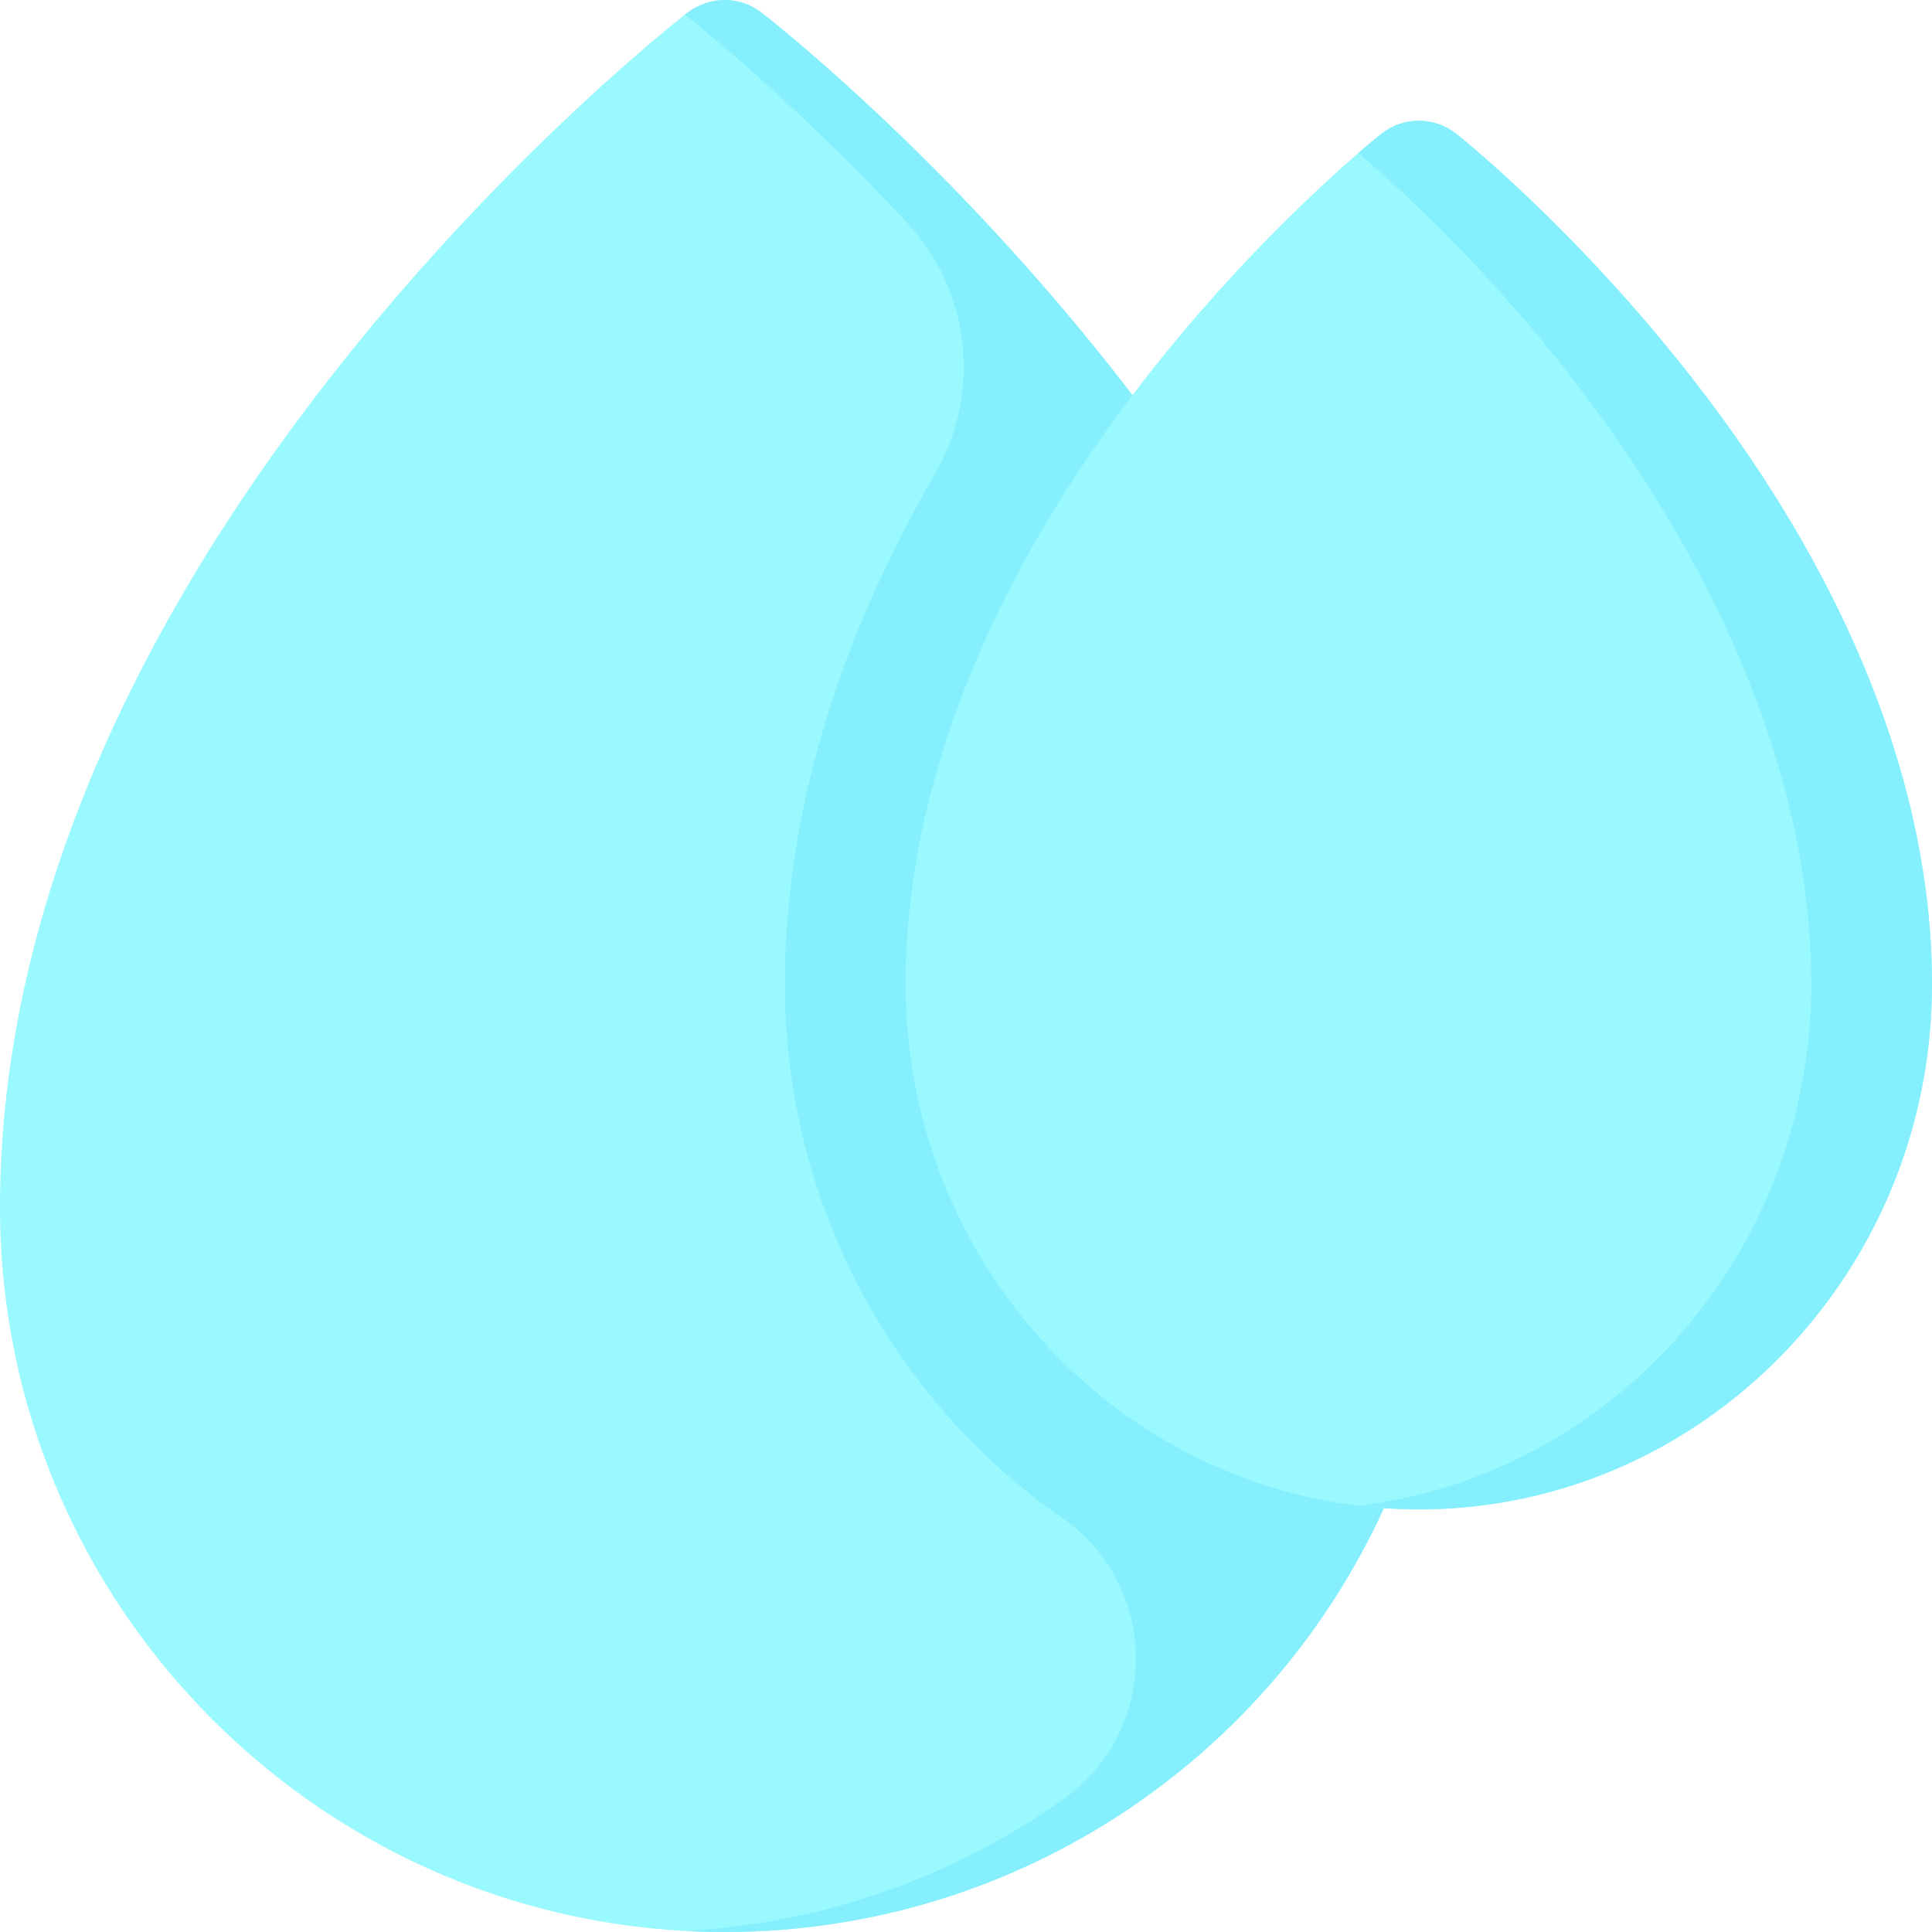 <svg id="Layer_1" enable-background="new 0 0 512 512" height="512" viewBox="0 0 512 512" width="512" xmlns="http://www.w3.org/2000/svg"><g><path d="m192 512c-105.869 0-192-86.13-192-192 0-82.423 39.755-160.307 91.506-224.995 44.683-55.853 88.853-90.229 90.711-91.666 5.762-4.453 13.803-4.453 19.566 0 2.474 1.912 61.18 47.649 111.593 119.479 5.077 7.233 3.329 17.212-3.904 22.288-7.234 5.078 44.562 219.2 52.824 222.334s12.419 12.373 9.284 20.635c-27.848 73.408-98.461 123.925-179.58 123.925z" fill="#9af9ff"/><path d="m362.3 367.44c-8.27-3.13-60.06-217.26-52.83-222.33 7.23-5.08 8.98-15.06 3.91-22.29-50.42-71.83-109.12-117.57-111.6-119.48-5.528-4.27-13.421-4.817-20.28.56 4.656 3.652 29.186 23.381 58.858 55.119 16.943 18.123 19.82 45.165 7.376 66.628-26.125 45.059-39.734 91.051-39.734 135.153 0 58.753 29.191 110.688 73.571 141.53 25.805 17.933 25.942 56.28.296 74.439-30.112 21.321-64.708 33.035-100.397 34.941 84.696 4.609 160.786-46.375 190.11-123.63 3.13-8.27-1.02-17.51-9.28-20.64z" fill="#86effd"/><path d="m512 260.8c0 76.76-61.01 139.2-136 139.2s-136-62.44-136-139.2c0-51.68 21.92-107.12 63.38-160.33 30.82-39.56 61.39-63.98 62.68-65 5.82-4.62 14.06-4.62 19.88 0 1.29 1.02 31.86 25.44 62.68 65 41.46 53.21 63.38 108.65 63.38 160.33z" fill="#9af9ff"/><path d="m512 260.8c0 82.8-70.701 147.994-152 138.24 67.48-8.12 120-67.02 120-138.24 0-83.286-57.572-166.297-120-220.26 3.56-3.08 5.74-4.81 6.06-5.07 5.82-4.62 14.06-4.62 19.88 0 1.29 1.02 31.86 25.44 62.68 65 41.46 53.21 63.38 108.65 63.38 160.33z" fill="#86effd"/></g></svg>